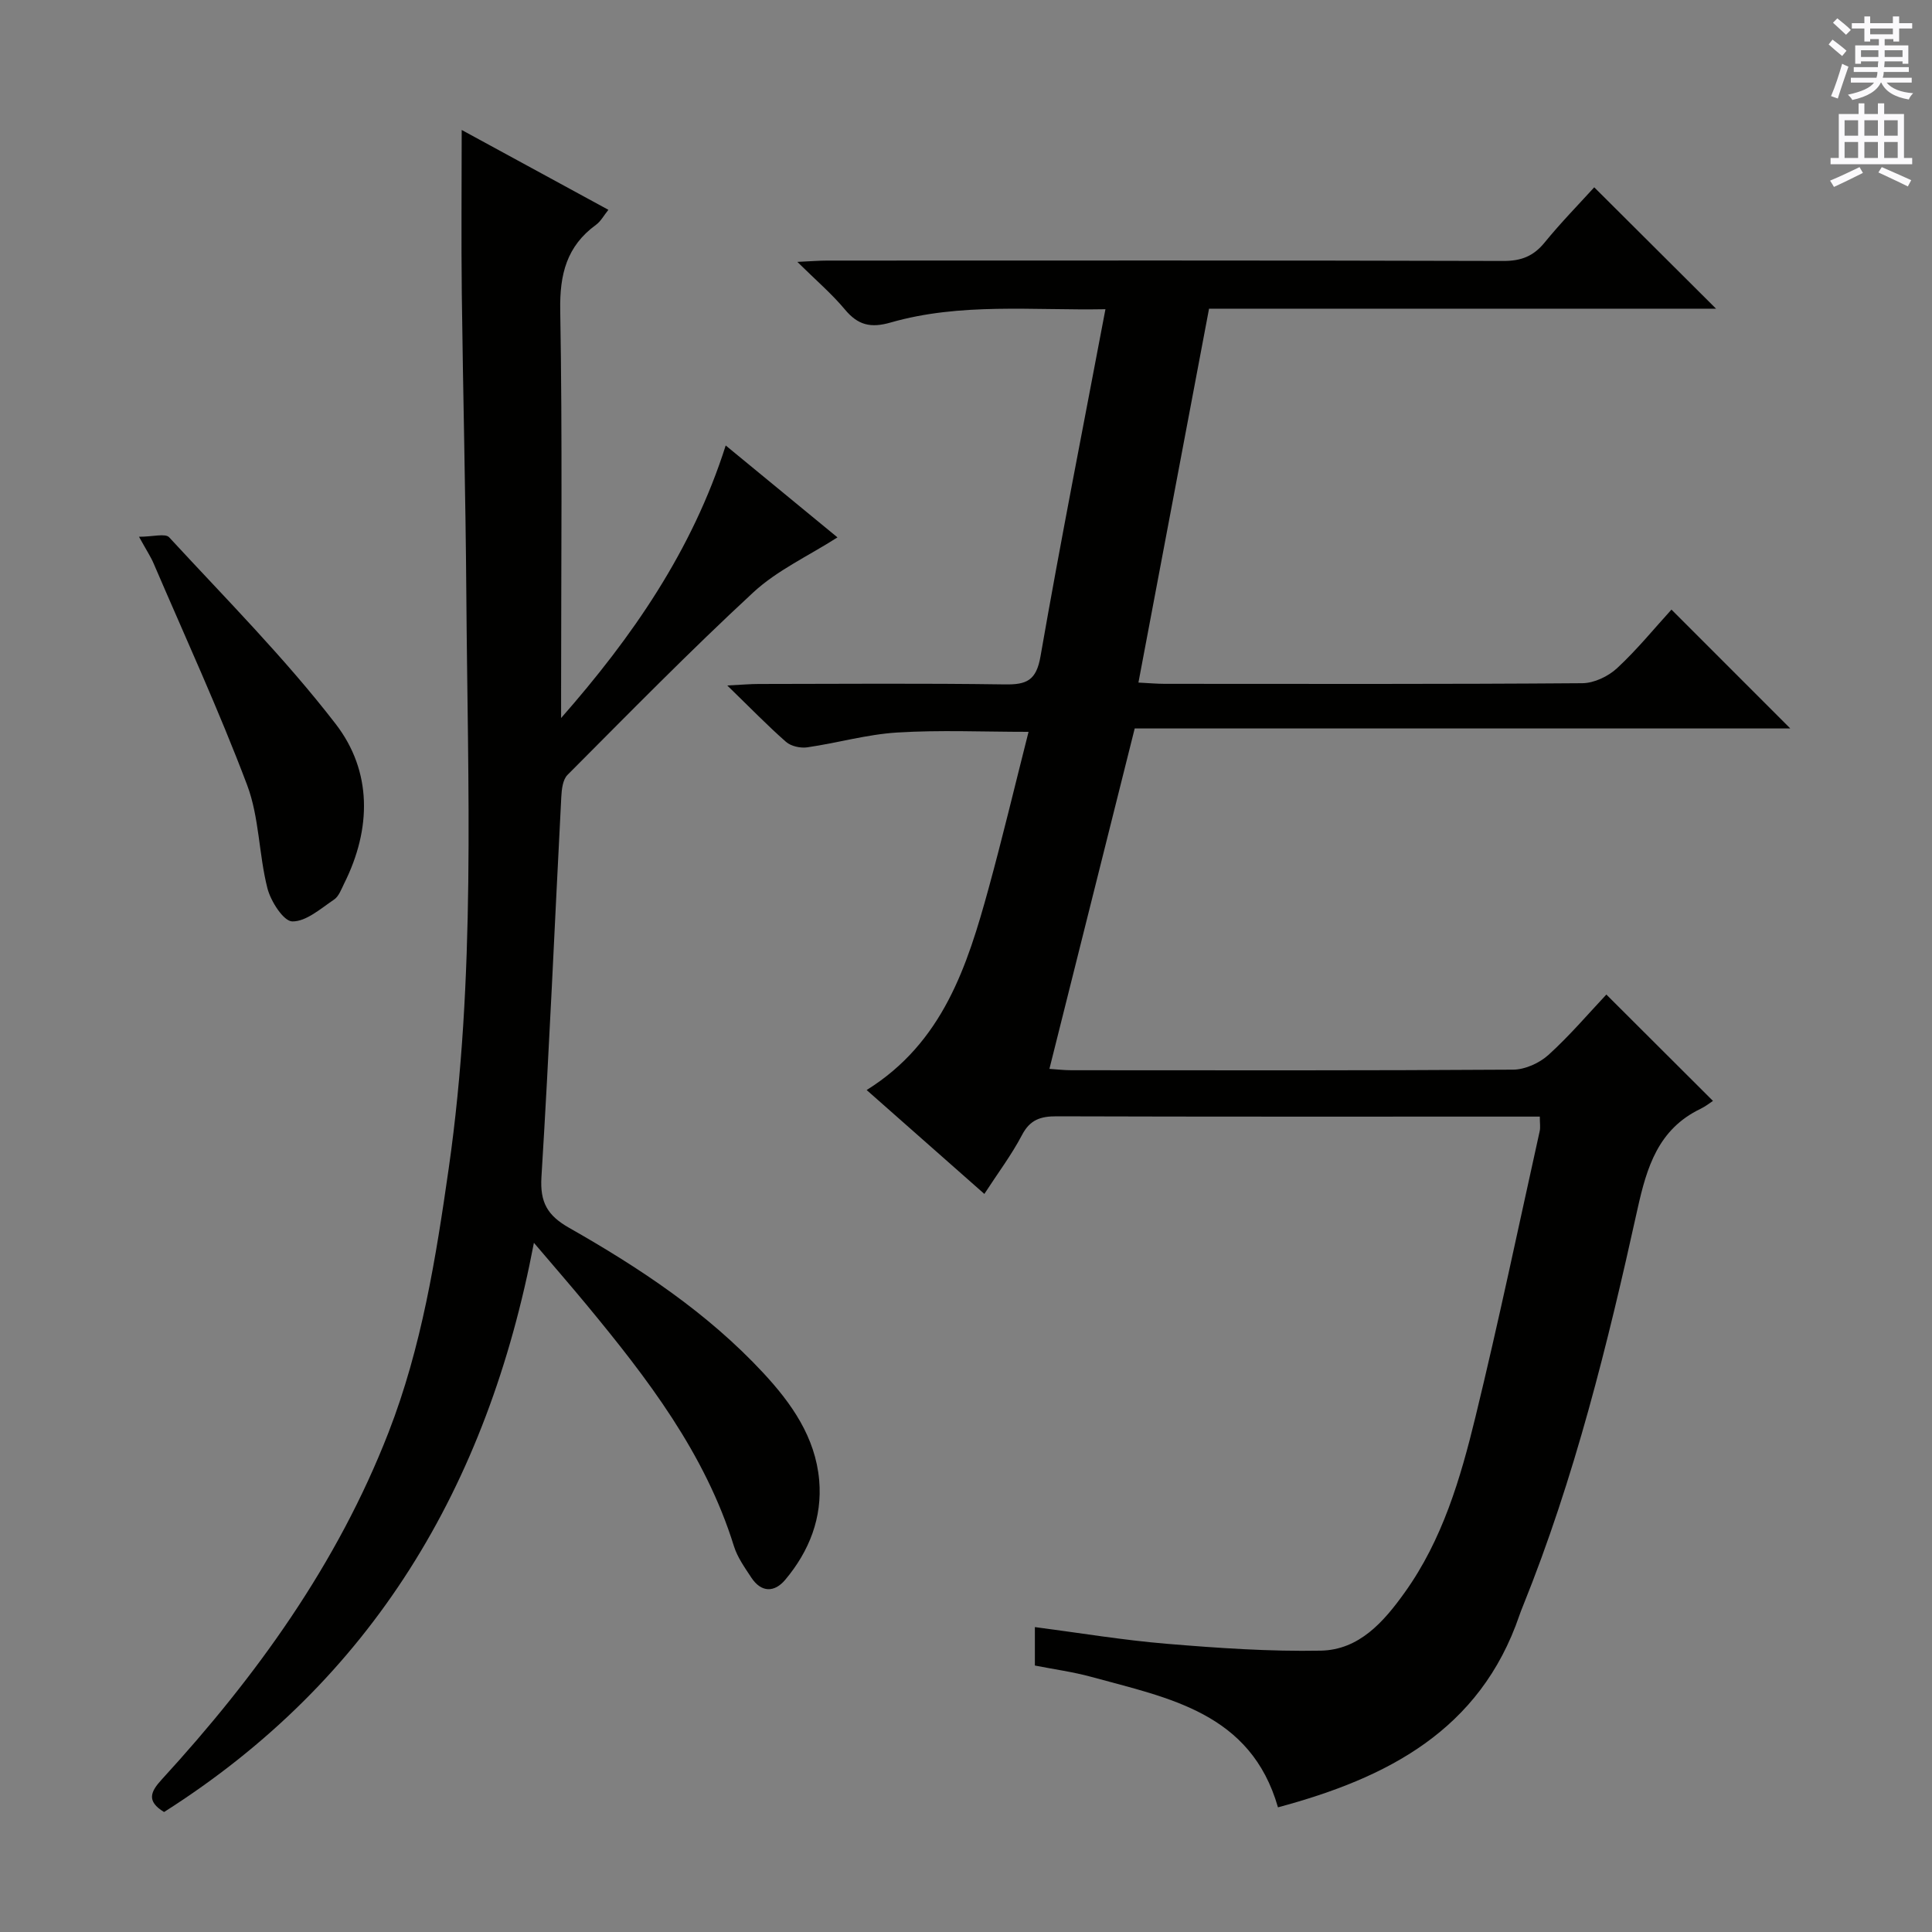 <svg enable-background="new 0 0 400 400" viewBox="0 0 400 400" xmlns="http://www.w3.org/2000/svg"><rect x="0" y="0" width="400" height="400" fill="#808080" stroke="none"/><g fill="#010100"><path d="m355.29 63.91c-34.77 0-69.66 0-104.97 0-4.89 25.88-9.71 51.39-14.62 77.41 2.22.11 3.83.26 5.43.26 28.83.01 57.66.09 86.49-.13 2.44-.02 5.36-1.42 7.19-3.12 4.13-3.83 7.71-8.24 11.25-12.12 8.24 8.24 16.34 16.34 24.6 24.61-45.01 0-90.32 0-135.73 0-5.92 23.63-11.71 46.73-17.66 70.48 1.45.09 2.99.28 4.53.28 30.5.02 60.99.08 91.49-.12 2.47-.02 5.43-1.36 7.3-3.05 4.41-4 8.29-8.57 11.99-12.5 7.56 7.54 14.49 14.45 22.07 22.02-.65.42-1.55 1.15-2.57 1.64-8.76 4.21-11.13 12.06-13.07 20.83-6.15 27.87-12.99 55.58-23.71 82.14-.25.62-.5 1.23-.71 1.86-8.15 23.9-27.44 33.73-50 39.79-5.62-19.62-22.64-22.62-38.64-27.01-3.8-1.04-7.75-1.57-11.69-2.35 0-2.68 0-5.12 0-7.96 9.29 1.21 18.27 2.71 27.31 3.46 10.59.88 21.25 1.62 31.87 1.42 7.97-.15 13.06-5.98 17.41-12.07 7.8-10.9 11.52-23.56 14.62-36.29 4.79-19.65 8.93-39.46 13.31-59.21.17-.78.02-1.63.02-3-1.8 0-3.43 0-5.05 0-31.66 0-63.32.04-94.99-.06-3.33-.01-5.51.7-7.17 3.88-2.15 4.1-4.97 7.84-7.79 12.19-8.08-7.13-15.97-14.1-24.37-21.51 15.8-9.84 20.84-25.69 25.27-41.82 2.88-10.52 5.41-21.14 8.25-32.34-9.43 0-18.34-.41-27.19.14-6.25.38-12.4 2.17-18.64 3.07-1.4.2-3.35-.23-4.38-1.13-3.85-3.38-7.43-7.08-12.17-11.68 3.07-.15 4.77-.31 6.47-.31 17-.02 34-.16 50.99.09 4.53.07 6.53-.8 7.4-5.84 4.15-23.83 8.85-47.57 13.44-71.84-15.15.28-30.02-1.4-44.5 2.76-4.1 1.18-6.74.54-9.43-2.69-2.74-3.28-6.04-6.1-9.86-9.87 2.74-.12 4.46-.27 6.19-.27 46.66-.01 93.32-.06 139.98.08 3.69.01 6.23-.98 8.54-3.81 3.35-4.11 7.08-7.92 10.28-11.44 8.43 8.4 16.74 16.68 25.22 25.13z"/><path d="m95.59 26.91c10.16 5.53 20.06 10.92 30.37 16.53-.97 1.21-1.59 2.4-2.56 3.1-6.08 4.43-7.54 10.25-7.41 17.69.46 26.32.18 52.66.18 78.99v5.44c14.68-16.72 27.15-34.62 34.08-56.43 7.95 6.54 15.51 12.76 23.14 19.03-6 3.84-12.45 6.79-17.4 11.36-13.2 12.21-25.8 25.08-38.5 37.82-.98.98-1.2 3-1.28 4.55-1.37 26.24-2.49 52.49-4.11 78.71-.32 5.24 1.24 7.95 5.7 10.49 14.64 8.32 28.66 17.6 40.23 30.06 5.86 6.31 10.78 13.31 11.57 22.18.69 7.78-2.05 14.73-7.03 20.65-2.23 2.66-4.96 2.67-7.02-.46-1.36-2.07-2.88-4.19-3.6-6.51-5.97-19.21-17.92-34.74-30.46-49.91-3.36-4.06-6.82-8.04-10.95-12.89-9.6 50.45-33.47 90.48-76.57 117.85-3.71-2.25-2.79-4.22-.48-6.74 19.59-21.37 36.35-44.6 46.95-71.85 6.86-17.63 9.81-36.14 12.47-54.72 5.65-39.42 3.92-79.07 3.64-118.66-.15-20.81-.69-41.62-.94-62.43-.13-11.1-.02-22.2-.02-33.85z"/><path d="m28.78 111.13c2.9 0 5.44-.75 6.24.11 11.71 12.69 23.96 25.01 34.48 38.65 7.55 9.79 7.44 21.67 1.76 33.02-.59 1.18-1.1 2.67-2.1 3.34-2.75 1.85-5.77 4.56-8.64 4.52-1.81-.02-4.46-4.16-5.15-6.85-1.8-7.04-1.68-14.7-4.21-21.4-5.85-15.5-12.8-30.59-19.34-45.83-.57-1.36-1.41-2.61-3.04-5.56z"/></g><path d="m378.6 9.2.8-1c.9.7 1.9 1.4 2.9 2.3l-.9 1.1c-1.1-.9-2-1.7-2.8-2.4zm.5 10.7c.9-2.1 1.6-4.3 2.3-6.7.4.2.8.4 1.3.6-.7 2.1-1.5 4.3-2.2 6.6zm.4-15.2.9-.9c1 .8 2 1.6 2.8 2.4l-1 1c-1-.9-1.9-1.8-2.7-2.5zm12.5-1.3h1.2v1.4h2.7v1.1h-2.7v2.7h-1.2v-.5h-1.8v1.3h4.9v3.8h-1.2v-.5h-3.7c0 .4-.1.9-.1 1.2h5.1v1h-5.2c0 .5-.1.9-.2 1.2h6v1h-5.2c1.1 1.3 2.9 2 5.5 2.2-.4.4-.7.8-.9 1.3-2.9-.5-4.8-1.6-5.7-3.5h-.1c-.8 1.7-2.7 2.9-5.9 3.6-.2-.4-.6-.8-.9-1.1 2.8-.6 4.6-1.4 5.4-2.5h-4.8v-1h5.3c.1-.3.2-.7.2-1.2h-4.9v-1h5c0-.4 0-.8.1-1.2h-3.6v.5h-1.2v-3.8h4.9v-1.3h-1.8v.5h-1.2v-2.7h-2.6v-1.1h2.6v-1.4h1.2v1.4h4.7v-1.4zm-6.7 8.4h3.6c0-.4 0-.9 0-1.4h-3.6zm1.9-4.7h4.7v-1.2h-4.7zm6.7 3.3h-3.7v1.4h3.7z" fill="#fbfafc"/><path d="m384.7 21.4h1.3v2.2h2.8v-2.2h1.3v2.2h4.1v9.1h1.7v1.3h-16.9v-1.3h1.7v-9.1h4.1v-2.2zm.3 13.2.7 1.2c-1.8.9-3.8 1.9-6 2.9-.2-.4-.5-.8-.8-1.3 2.4-1 4.4-2 6.1-2.8zm-3.1-6.5h2.8v-3.2h-2.8zm0 4.6h2.8v-3.3h-2.8zm4.1-4.6h2.8v-3.2h-2.8zm0 4.6h2.8v-3.3h-2.8zm3.6 1.9c2.1.9 4.1 1.8 6.1 2.7l-.7 1.3c-2.2-1.1-4.2-2-6.1-2.9zm3.3-9.7h-2.8v3.2h2.8zm-2.8 7.8h2.8v-3.3h-2.8z" fill="#fbfafc"/></svg>